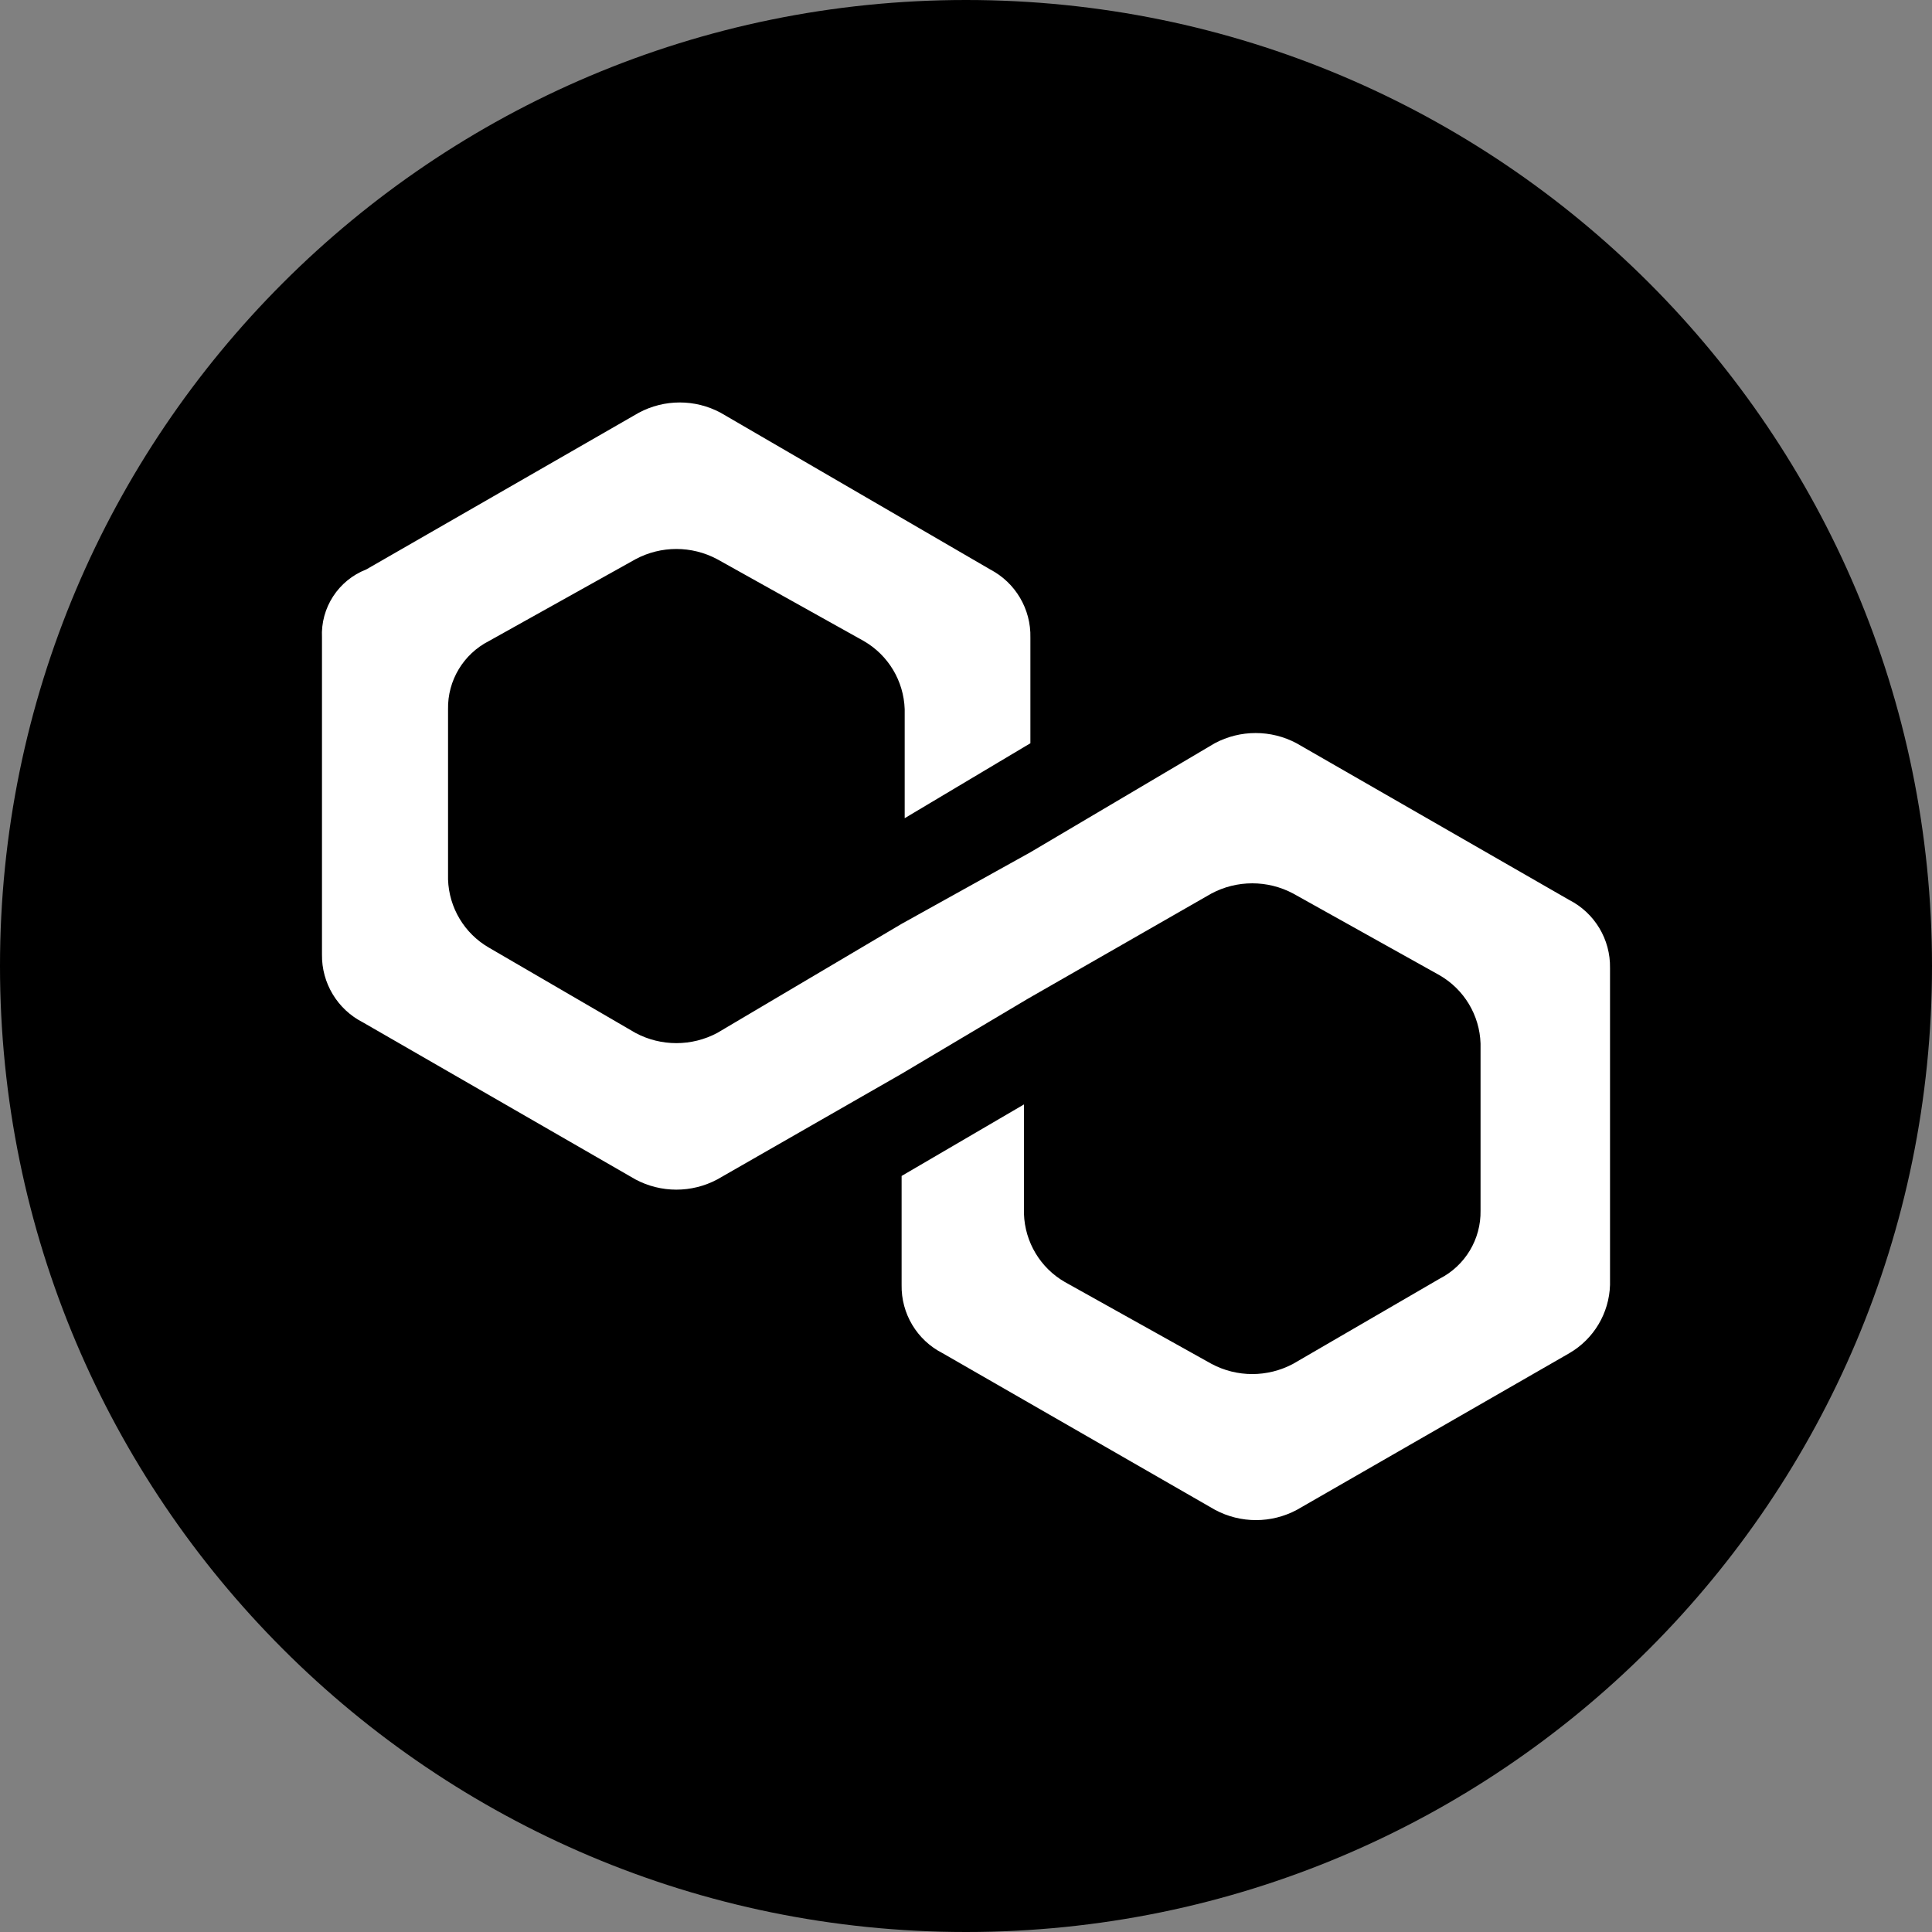 <?xml version="1.0" encoding="UTF-8"?>
<svg xmlns="http://www.w3.org/2000/svg" xmlns:xlink="http://www.w3.org/1999/xlink" width="128px" height="128px" viewBox="0 0 128 128" version="1.1">
<rect x="0" y="0" width="128" height="128" fill="#808080" stroke="none"/>
<g id="surface1">
<path style=" stroke:none;fill-rule:nonzero;fill:rgb(0,0,0);fill-opacity:1;" d="M 64 0 C 99.348 0 128 28.652 128 64 C 128 99.348 99.348 128 64 128 C 28.652 128 0 99.348 0 64 C 0 28.652 28.652 0 64 0 Z M 64 0 "/>
<path style=" stroke:none;fill-rule:nonzero;fill:rgb(100%,100%,100%);fill-opacity:1;" d="M 85.898 49.242 C 84.207 48.34 82.172 48.34 80.48 49.242 L 68.266 56.465 L 59.734 61.207 L 47.52 68.434 C 45.828 69.336 43.793 69.336 42.102 68.434 L 32.395 62.785 C 30.77 61.848 29.746 60.141 29.684 58.266 L 29.684 46.988 C 29.648 45.086 30.703 43.332 32.395 42.469 L 42.102 37.051 C 43.793 36.145 45.828 36.145 47.52 37.051 L 57.227 42.469 C 58.852 43.406 59.875 45.113 59.938 46.988 L 59.938 54.207 L 68.266 49.242 L 68.266 42.246 C 68.312 40.355 67.277 38.602 65.602 37.727 L 47.742 27.344 C 46.051 26.438 44.02 26.438 42.324 27.344 L 24.266 37.727 C 22.418 38.445 21.234 40.266 21.332 42.246 L 21.332 63.238 C 21.305 65.129 22.355 66.875 24.043 67.734 L 42.102 78.141 C 43.793 79.043 45.828 79.043 47.52 78.141 L 59.734 71.141 L 68.086 66.176 L 80.258 59.199 C 81.949 58.297 83.98 58.297 85.676 59.199 L 95.383 64.617 C 97.004 65.555 98.031 67.262 98.09 69.137 L 98.09 80.199 C 98.125 82.098 97.074 83.852 95.383 84.715 L 85.676 90.355 C 83.98 91.262 81.949 91.262 80.258 90.355 L 70.551 84.938 C 68.926 84.004 67.902 82.293 67.84 80.422 L 67.84 73.172 L 59.734 77.91 L 59.734 85.129 C 59.699 87.031 60.75 88.785 62.441 89.648 L 80.5 100.031 C 82.195 100.938 84.227 100.938 85.922 100.031 L 103.98 89.648 C 105.594 88.707 106.609 87.004 106.668 85.137 L 106.668 64.137 C 106.703 62.238 105.652 60.484 103.957 59.621 Z M 85.898 49.242 "/>
</g>
</svg>
